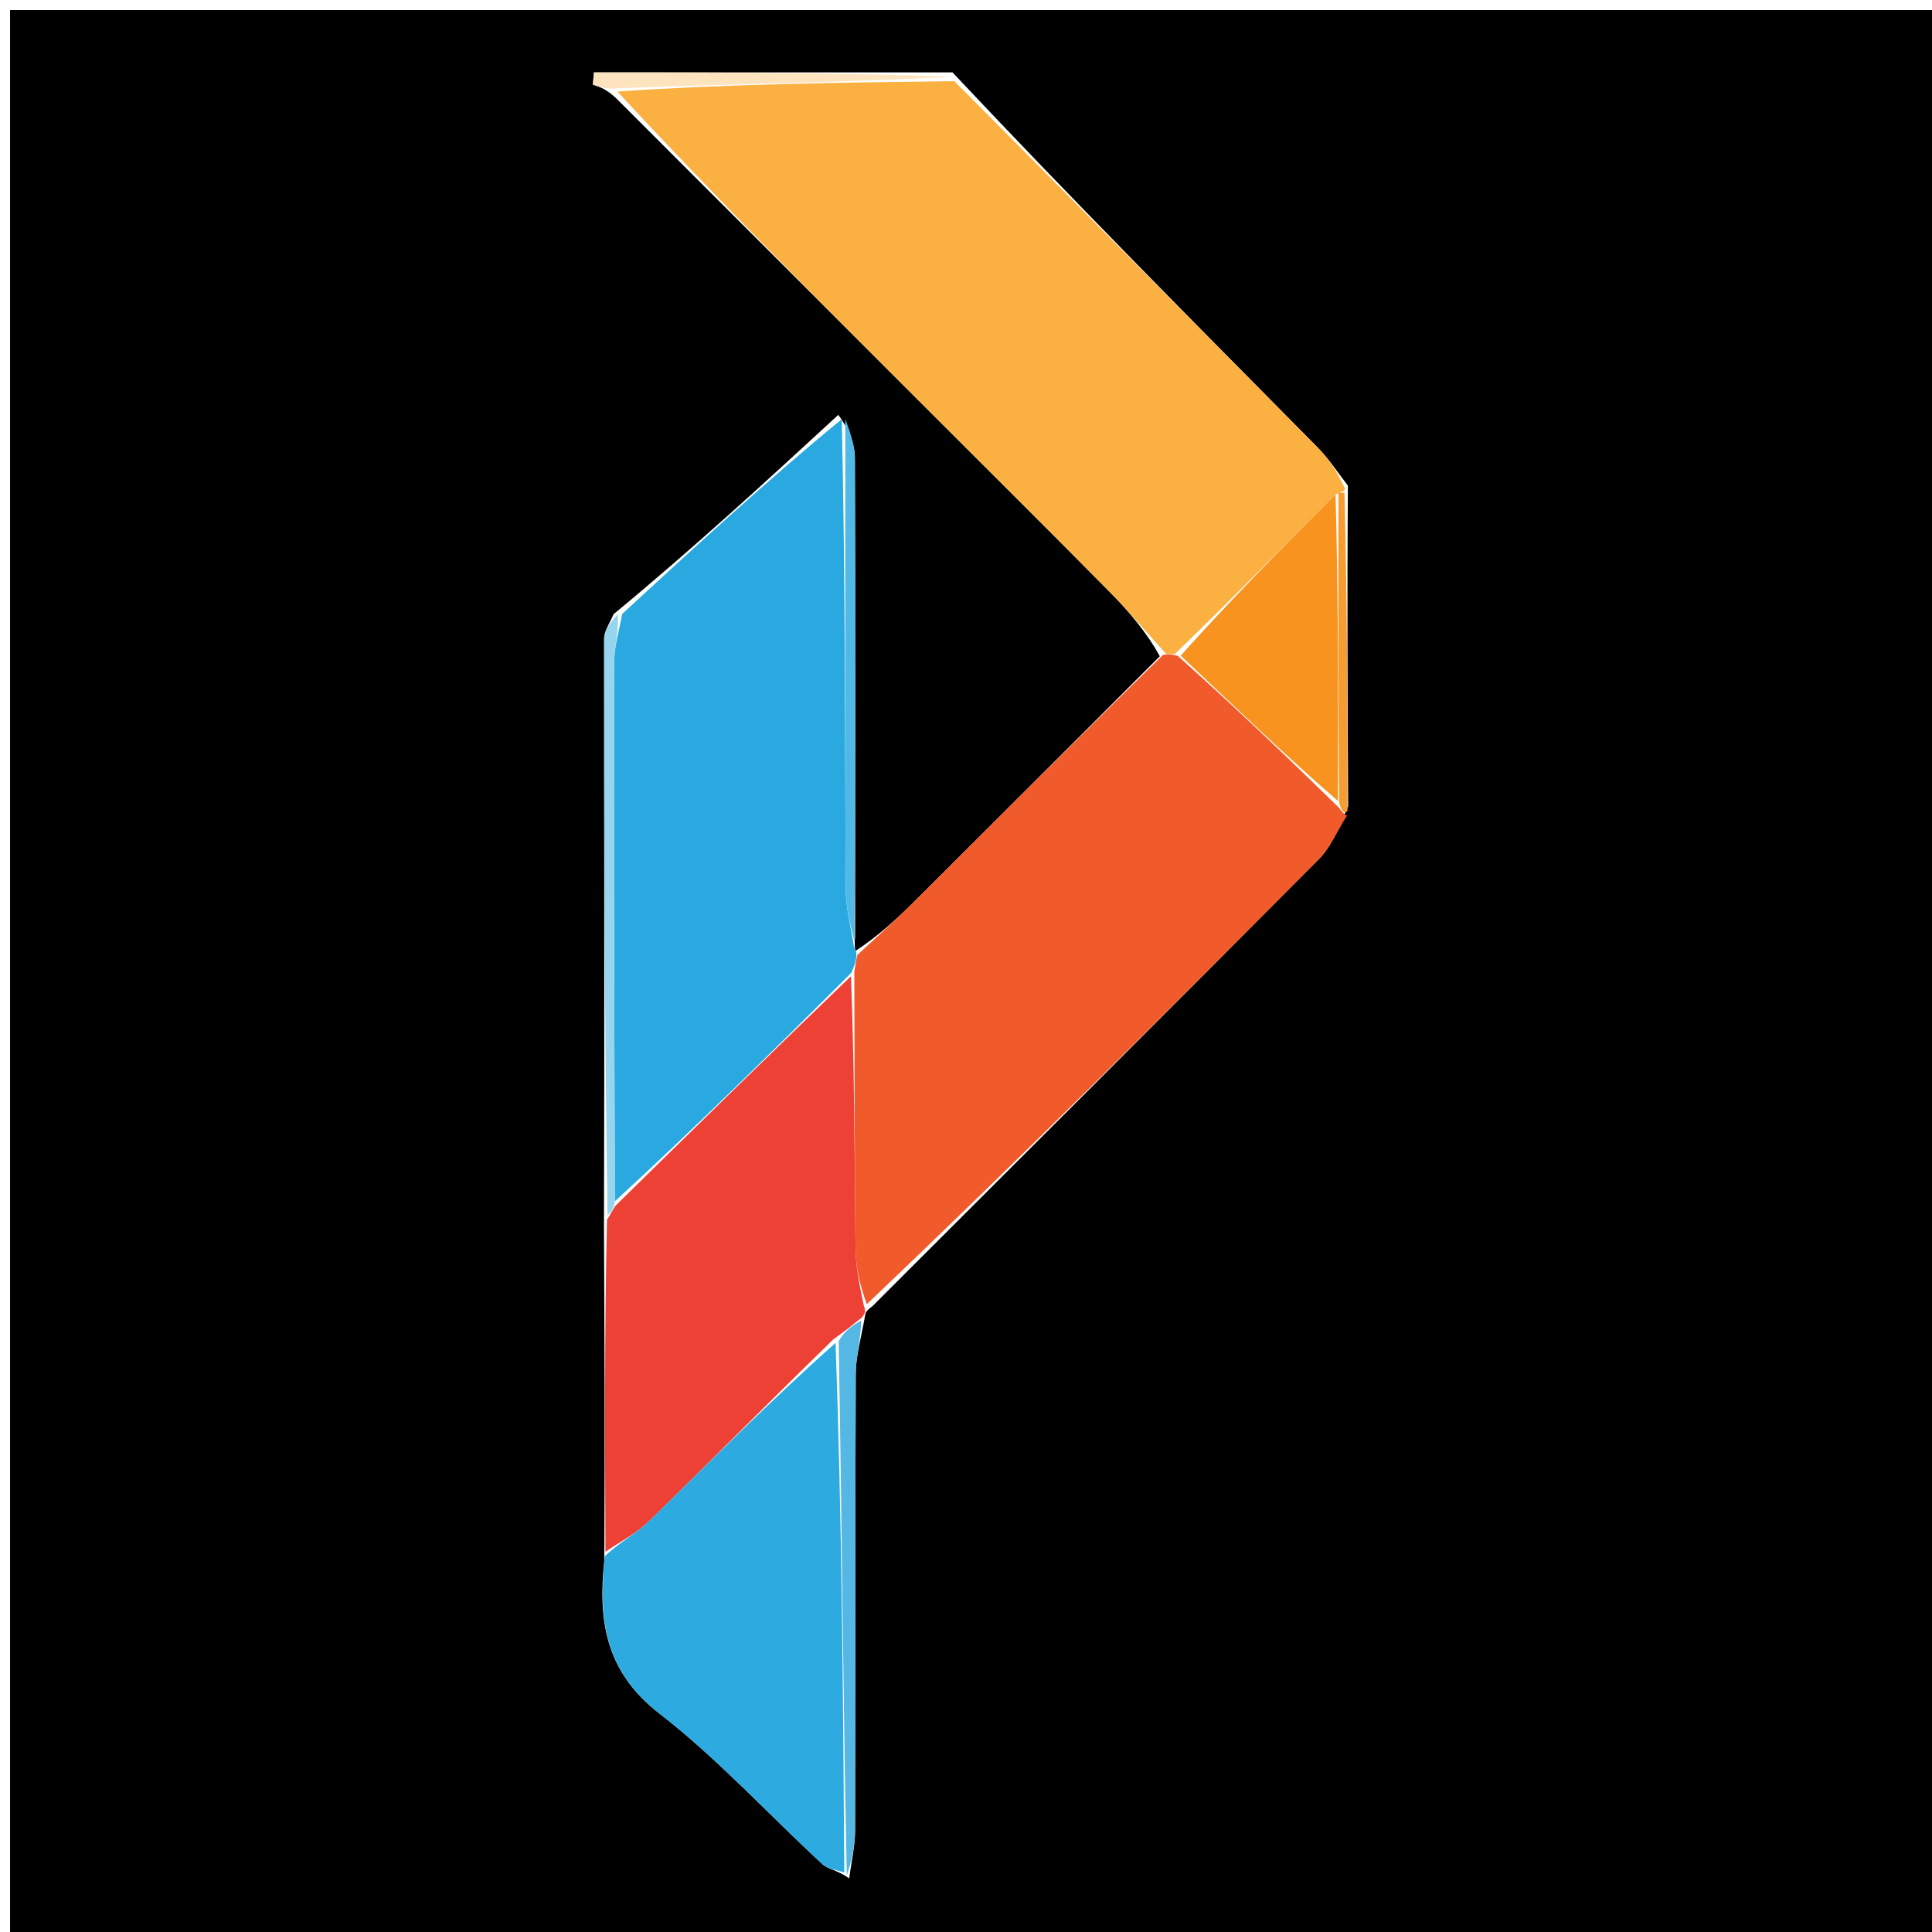 <svg version="1.1" id="Layer_1" xmlns="http://www.w3.org/2000/svg" xmlns:xlink="http://www.w3.org/1999/xlink" x="0px" y="0px"
	 width="100%" viewBox="0 0 192 192" enable-background="new 0 0 192 192" xml:space="preserve">
<path fill="#000000" opacity="1" stroke="none" 
	d="
M110,193 
	C73.333,193 37.167,193 1,193 
	C1,129 1,65 1,1 
	C65,1 129,1 193,1 
	C193,65 193,129 193,193 
	C165.5,193 138,193 110,193 
M84.394,186.669 
	C84.597,185.082 84.973,183.496 84.977,181.908 
	C85.022,166.777 84.976,151.646 85.042,136.515 
	C85.05,134.756 85.577,132.999 85.986,130.667 
	C86.02,130.474 86.055,130.282 86.697,129.811 
	C101.5,115.01 116.322,100.226 131.072,85.372 
	C132.249,84.186 132.936,82.513 133.978,80.121 
	C133.923,69.73 133.869,59.339 133.952,48.257 
	C132.96,46.993 132.08,45.618 130.958,44.483 
	C118.941,32.321 106.886,20.198 94.659,7.196 
	C82.782,7.196 70.904,7.196 59.026,7.196 
	C58.991,7.6 58.957,8.003 58.922,8.406 
	C59.597,8.638 60.272,8.869 61.188,9.722 
	C71.209,19.737 81.231,29.753 91.251,39.769 
	C97.591,46.106 103.951,52.423 110.254,58.797 
	C112.208,60.773 114.003,62.907 115.259,65.22 
	C107.095,73.383 98.941,81.556 90.757,89.7 
	C88.956,91.492 87.05,93.179 85.031,94.494 
	C85.031,94.494 84.859,94.077 84.982,93.129 
	C84.989,77.263 85.021,61.397 84.958,45.531 
	C84.952,44.074 84.339,42.619 83.309,41.228 
	C76.147,47.825 68.986,54.421 60.975,61.038 
	C60.649,61.851 60.039,62.663 60.038,63.476 
	C60.029,82.595 60.085,101.714 60.022,121.787 
	C60.071,132.594 60.121,143.401 60.055,155.086 
	C59.424,161.027 60.161,166.129 65.521,170.281 
	C71.315,174.768 76.324,180.264 81.73,185.26 
	C82.259,185.749 83.171,185.823 84.394,186.669 
z"/>
<path fill="#FBB042" opacity="1" stroke="none" 
	d="
M94.842,8.064 
	C106.886,20.198 118.941,32.321 130.958,44.483 
	C132.08,45.618 132.96,46.993 133.684,48.609 
	C133.415,48.961 133.015,48.983 132.723,49.146 
	C127.308,54.529 122.186,59.748 116.766,64.985 
	C116.269,64.992 116.07,64.98 115.871,64.968 
	C114.003,62.907 112.208,60.773 110.254,58.797 
	C103.951,52.423 97.591,46.106 91.251,39.769 
	C81.231,29.753 71.209,19.737 61.357,9.096 
	C72.631,8.335 83.737,8.2 94.842,8.064 
z"/>
<path fill="#F15B2B" opacity="1" stroke="none" 
	d="
M115.565,65.094 
	C116.07,64.98 116.269,64.992 117.037,65.171 
	C122.722,70.252 127.837,75.165 133.07,80.27 
	C133.367,80.709 133.588,80.91 133.851,81.066 
	C132.936,82.513 132.249,84.186 131.072,85.372 
	C116.322,100.226 101.5,115.01 86.147,129.608 
	C85.398,127.622 85.043,125.843 85.024,124.059 
	C84.925,115 84.914,105.939 84.9,96.547 
	C85.016,95.782 85.104,95.348 85.192,94.915 
	C87.05,93.179 88.956,91.492 90.757,89.7 
	C98.941,81.556 107.095,73.383 115.565,65.094 
z"/>
<path fill="#2AA9E1" opacity="1" stroke="none" 
	d="
M85.112,94.704 
	C85.104,95.348 85.016,95.782 84.597,96.679 
	C76.561,104.708 68.854,112.274 61.107,119.384 
	C61.042,101.237 60.997,83.544 61.031,65.852 
	C61.035,64.24 61.548,62.629 61.825,61.018 
	C68.986,54.421 76.147,47.825 83.656,41.654 
	C84.004,57.479 83.973,72.878 84.041,88.277 
	C84.049,90.211 84.574,92.144 84.859,94.077 
	C84.859,94.077 85.031,94.494 85.112,94.704 
z"/>
<path fill="#EE4136" opacity="1" stroke="none" 
	d="
M61.148,119.84 
	C68.854,112.274 76.561,104.708 84.57,97.011 
	C84.914,105.939 84.925,115 85.024,124.059 
	C85.043,125.843 85.398,127.622 85.843,129.746 
	C86.055,130.282 86.02,130.474 85.632,130.957 
	C84.566,131.807 83.855,132.366 82.838,133.082 
	C76.527,139.236 70.556,145.269 64.483,151.197 
	C63.245,152.405 61.618,153.215 60.17,154.208 
	C60.121,143.401 60.071,132.594 60.32,121.24 
	C60.795,120.41 60.972,120.125 61.148,119.84 
z"/>
<path fill="#2DAAE0" opacity="1" stroke="none" 
	d="
M60.113,154.647 
	C61.618,153.215 63.245,152.405 64.483,151.197 
	C70.556,145.269 76.527,139.236 83.041,133.449 
	C83.667,151.135 83.786,168.612 83.905,186.09 
	C83.171,185.823 82.259,185.749 81.73,185.26 
	C76.324,180.264 71.315,174.768 65.521,170.281 
	C60.161,166.129 59.424,161.027 60.113,154.647 
z"/>
<path fill="#97D5EF" opacity="1" stroke="none" 
	d="
M61.107,119.384 
	C60.972,120.125 60.795,120.41 60.374,120.764 
	C60.085,101.714 60.029,82.595 60.038,63.476 
	C60.039,62.663 60.649,61.851 61.4,61.028 
	C61.548,62.629 61.035,64.24 61.031,65.852 
	C60.997,83.544 61.042,101.237 61.107,119.384 
z"/>
<path fill="#54B7E4" opacity="1" stroke="none" 
	d="
M84.15,186.379 
	C83.786,168.612 83.667,151.135 83.346,133.292 
	C83.855,132.366 84.566,131.807 85.57,131.244 
	C85.577,132.999 85.05,134.756 85.042,136.515 
	C84.976,151.646 85.022,166.777 84.977,181.908 
	C84.973,183.496 84.597,185.082 84.15,186.379 
z"/>
<path fill="#51B9E6" opacity="1" stroke="none" 
	d="
M84.921,93.603 
	C84.574,92.144 84.049,90.211 84.041,88.277 
	C83.973,72.878 84.004,57.479 84.006,41.622 
	C84.339,42.619 84.952,44.074 84.958,45.531 
	C85.021,61.397 84.989,77.263 84.921,93.603 
z"/>
<path fill="#FDE4BF" opacity="1" stroke="none" 
	d="
M94.751,7.63 
	C83.737,8.2 72.631,8.335 61.237,8.786 
	C60.272,8.869 59.597,8.638 58.922,8.406 
	C58.957,8.003 58.991,7.6 59.026,7.196 
	C70.904,7.196 82.782,7.196 94.751,7.63 
z"/>
<path fill="#F79C30" opacity="1" stroke="none" 
	d="
M133.914,80.593 
	C133.588,80.91 133.367,80.709 133.084,79.793 
	C132.992,69.077 133.004,59.03 133.015,48.983 
	C133.015,48.983 133.415,48.961 133.615,48.954 
	C133.869,59.339 133.923,69.73 133.914,80.593 
z"/>
<path fill="#F7931E" opacity="1" stroke="none" 
	d="
M132.723,49.146 
	C133.004,59.03 132.992,69.077 132.967,79.601 
	C127.837,75.165 122.722,70.252 117.335,65.153 
	C122.186,59.748 127.308,54.529 132.723,49.146 
z"/>
</svg>